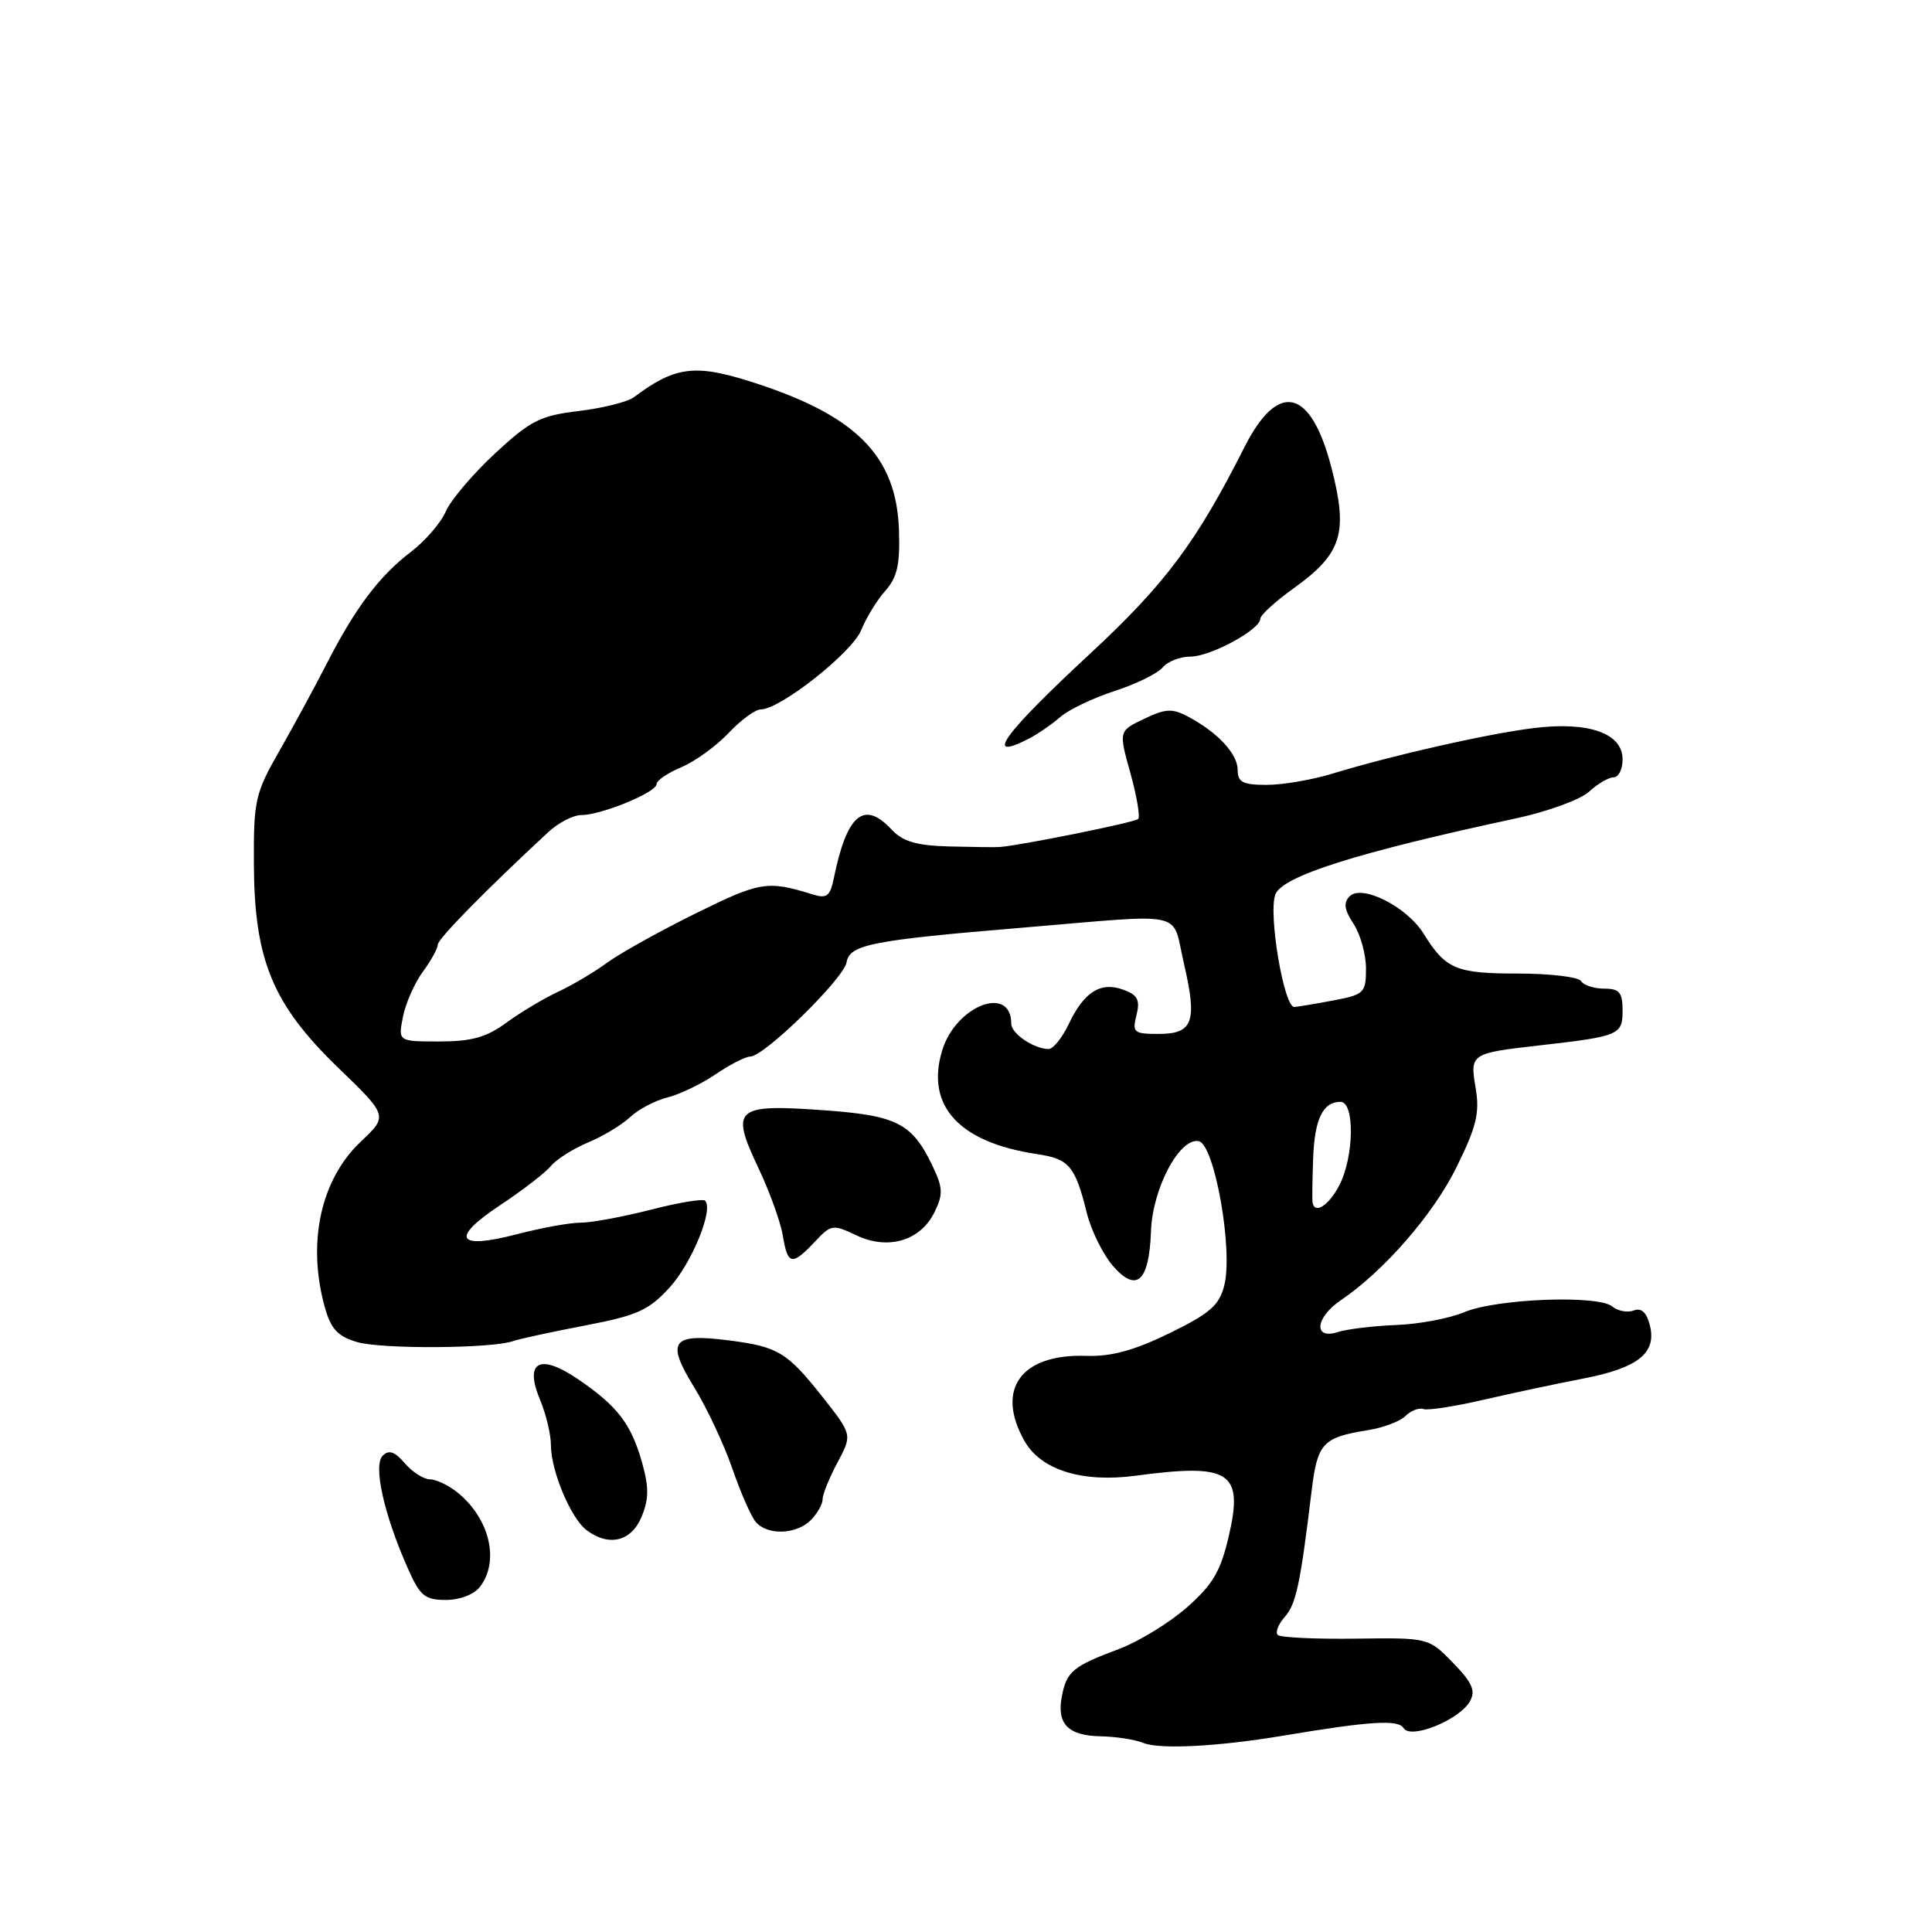 <?xml version="1.0" encoding="UTF-8" standalone="no"?>
<!DOCTYPE svg PUBLIC "-//W3C//DTD SVG 1.1//EN" "http://www.w3.org/Graphics/SVG/1.1/DTD/svg11.dtd" >
<svg xmlns="http://www.w3.org/2000/svg" xmlns:xlink="http://www.w3.org/1999/xlink" version="1.1" viewBox="0 0 256 256">
 <g >
 <path fill="currentColor"
d=" M 170.00 229.99 C 181.61 228.05 185.27 227.82 185.99 228.99 C 186.94 230.52 193.40 227.89 194.78 225.42 C 195.56 224.03 195.08 222.96 192.53 220.33 C 189.29 217.00 189.29 217.00 179.61 217.13 C 174.29 217.20 169.65 216.98 169.31 216.64 C 168.96 216.29 169.38 215.22 170.23 214.26 C 171.74 212.55 172.29 209.98 173.79 197.60 C 174.56 191.22 175.25 190.47 181.22 189.51 C 183.26 189.19 185.52 188.34 186.23 187.63 C 186.94 186.92 188.01 186.50 188.62 186.71 C 189.22 186.91 192.82 186.35 196.61 185.47 C 200.40 184.59 206.30 183.34 209.72 182.68 C 217.05 181.27 219.54 179.29 218.62 175.62 C 218.18 173.89 217.50 173.26 216.48 173.65 C 215.65 173.96 214.37 173.72 213.64 173.12 C 211.76 171.55 198.23 172.08 194.00 173.88 C 192.07 174.69 188.03 175.46 185.00 175.57 C 181.97 175.69 178.49 176.11 177.25 176.51 C 174.00 177.56 174.28 174.58 177.65 172.30 C 183.40 168.40 189.91 160.92 192.98 154.69 C 195.65 149.28 196.09 147.46 195.53 144.17 C 194.76 139.62 194.86 139.56 204.00 138.52 C 214.55 137.32 215.00 137.13 215.00 133.92 C 215.00 131.49 214.59 131.00 212.56 131.00 C 211.22 131.00 209.84 130.55 209.50 130.00 C 209.16 129.45 205.39 129.00 201.13 129.00 C 192.92 129.00 191.55 128.42 188.63 123.71 C 186.43 120.15 180.46 117.14 178.84 118.76 C 177.99 119.61 178.12 120.53 179.35 122.41 C 180.26 123.80 181.00 126.46 181.00 128.34 C 181.00 131.55 180.76 131.79 176.75 132.55 C 174.41 132.99 172.05 133.39 171.51 133.43 C 170.13 133.53 168.03 121.06 168.99 118.52 C 169.92 116.08 179.88 112.94 201.00 108.41 C 205.12 107.52 209.43 105.94 210.56 104.90 C 211.70 103.85 213.16 103.00 213.81 103.00 C 214.47 103.00 215.00 101.93 215.00 100.62 C 215.00 97.16 210.53 95.58 203.26 96.47 C 197.09 97.23 184.59 100.06 176.59 102.50 C 173.89 103.33 169.95 104.00 167.84 104.00 C 164.69 104.00 164.00 103.65 164.00 102.04 C 164.00 99.90 161.39 97.08 157.47 94.98 C 155.33 93.84 154.47 93.88 151.60 95.25 C 148.23 96.86 148.23 96.86 149.78 102.43 C 150.63 105.50 151.10 108.24 150.81 108.52 C 150.37 108.97 135.44 111.99 132.50 112.23 C 131.95 112.28 128.93 112.24 125.79 112.16 C 121.42 112.04 119.62 111.51 118.13 109.91 C 114.48 105.99 112.21 107.90 110.49 116.35 C 110.00 118.75 109.56 119.10 107.70 118.52 C 101.69 116.65 100.72 116.81 92.18 121.03 C 87.41 123.39 82.12 126.33 80.44 127.57 C 78.75 128.81 75.83 130.54 73.94 131.42 C 72.05 132.30 68.97 134.14 67.10 135.51 C 64.46 137.45 62.49 138.00 58.23 138.00 C 52.75 138.00 52.75 138.00 53.39 134.75 C 53.74 132.96 54.92 130.28 56.01 128.79 C 57.11 127.30 58.00 125.68 58.00 125.19 C 58.00 124.42 64.30 118.00 72.66 110.25 C 74.00 109.01 75.96 108.00 77.03 108.00 C 79.67 108.00 87.00 104.99 87.00 103.90 C 87.00 103.42 88.48 102.41 90.28 101.66 C 92.08 100.90 94.90 98.87 96.53 97.14 C 98.16 95.41 100.08 94.00 100.81 94.00 C 103.37 94.00 112.90 86.48 114.11 83.50 C 114.78 81.85 116.22 79.50 117.32 78.27 C 118.88 76.52 119.27 74.80 119.12 70.29 C 118.80 60.28 113.32 54.87 99.00 50.42 C 91.99 48.24 89.30 48.64 84.00 52.63 C 83.17 53.25 79.89 54.08 76.70 54.46 C 71.55 55.08 70.29 55.72 65.54 60.13 C 62.60 62.87 59.68 66.32 59.05 67.81 C 58.41 69.29 56.33 71.69 54.42 73.15 C 50.26 76.32 47.05 80.58 43.26 88.00 C 41.71 91.03 38.90 96.20 37.02 99.50 C 33.80 105.13 33.60 106.05 33.64 114.50 C 33.70 127.23 36.12 133.07 44.79 141.46 C 51.42 147.86 51.42 147.86 47.80 151.28 C 42.49 156.29 40.67 164.66 43.03 173.18 C 43.84 176.09 44.74 177.07 47.28 177.82 C 50.52 178.79 65.21 178.70 68.00 177.70 C 68.83 177.41 73.10 176.48 77.50 175.64 C 84.40 174.32 85.94 173.64 88.68 170.65 C 91.65 167.42 94.59 160.26 93.43 159.10 C 93.15 158.81 89.89 159.35 86.21 160.30 C 82.52 161.24 78.36 162.01 76.96 162.01 C 75.56 162.00 71.77 162.69 68.54 163.53 C 60.51 165.62 59.61 164.12 66.26 159.70 C 69.23 157.73 72.26 155.40 73.00 154.50 C 73.74 153.61 75.95 152.21 77.91 151.39 C 79.87 150.58 82.38 149.06 83.49 148.03 C 84.59 146.99 86.82 145.82 88.43 145.42 C 90.05 145.02 92.92 143.64 94.82 142.35 C 96.72 141.06 98.79 140.00 99.41 140.00 C 101.26 140.00 111.81 129.67 112.18 127.50 C 112.58 125.16 115.47 124.59 135.50 122.92 C 157.64 121.07 155.21 120.53 156.87 127.64 C 158.67 135.40 158.10 137.00 153.51 137.00 C 150.23 137.00 150.01 136.81 150.59 134.51 C 151.09 132.51 150.75 131.84 148.87 131.15 C 145.86 130.03 143.65 131.41 141.62 135.68 C 140.75 137.51 139.55 139.00 138.95 139.00 C 137.02 139.00 134.00 136.96 134.00 135.66 C 134.00 130.41 126.64 133.25 124.84 139.20 C 122.62 146.52 127.07 151.38 137.39 152.92 C 141.68 153.56 142.45 154.47 144.01 160.73 C 144.59 163.06 146.15 166.21 147.46 167.73 C 150.60 171.35 152.27 169.83 152.51 163.16 C 152.71 157.48 156.29 150.72 158.84 151.21 C 160.92 151.61 163.41 165.59 162.23 170.29 C 161.56 172.97 160.35 174.02 154.96 176.66 C 150.28 178.94 147.25 179.77 143.96 179.66 C 135.30 179.36 131.87 184.07 135.75 190.94 C 137.92 194.78 143.39 196.49 150.49 195.54 C 162.99 193.86 164.79 195.02 162.83 203.50 C 161.74 208.21 160.72 209.95 157.27 212.99 C 154.95 215.03 150.90 217.51 148.27 218.50 C 142.17 220.78 141.33 221.47 140.70 224.78 C 140.00 228.43 141.52 229.99 145.87 230.07 C 147.87 230.11 150.40 230.50 151.50 230.95 C 153.69 231.83 161.40 231.43 170.00 229.99 Z  M 63.61 210.25 C 66.22 206.82 64.88 201.21 60.63 197.77 C 59.46 196.82 57.81 196.03 56.97 196.02 C 56.13 196.01 54.63 195.05 53.64 193.89 C 52.30 192.33 51.53 192.07 50.71 192.89 C 49.43 194.17 50.86 200.63 54.01 207.75 C 55.65 211.47 56.28 212.00 59.08 212.00 C 60.95 212.00 62.83 211.27 63.61 210.25 Z  M 85.01 200.99 C 85.99 198.62 86.00 197.07 85.06 193.74 C 83.62 188.65 81.79 186.28 76.56 182.73 C 71.47 179.28 69.44 180.42 71.58 185.53 C 72.36 187.40 73.00 190.09 73.00 191.50 C 73.00 194.89 75.64 201.18 77.72 202.75 C 80.68 204.98 83.65 204.26 85.01 200.99 Z  M 107.43 201.43 C 108.29 200.56 109.00 199.32 109.00 198.66 C 109.00 198.01 109.89 195.81 110.97 193.79 C 112.94 190.11 112.94 190.11 108.98 185.09 C 104.29 179.16 103.08 178.43 96.50 177.60 C 89.02 176.65 88.23 177.71 91.93 183.74 C 93.64 186.50 95.92 191.36 97.01 194.52 C 98.10 197.69 99.50 200.89 100.12 201.64 C 101.64 203.47 105.50 203.36 107.43 201.43 Z  M 107.94 164.57 C 110.13 162.23 110.35 162.20 113.48 163.69 C 117.68 165.69 121.98 164.41 123.83 160.61 C 124.97 158.29 124.94 157.39 123.63 154.63 C 120.87 148.81 118.91 147.80 108.96 147.10 C 97.41 146.28 96.76 146.87 100.48 154.74 C 101.98 157.90 103.44 161.95 103.73 163.74 C 104.37 167.64 104.94 167.75 107.94 164.57 Z  M 136.32 97.88 C 137.52 97.26 139.40 95.96 140.50 95.00 C 141.60 94.04 144.83 92.49 147.67 91.57 C 150.52 90.65 153.39 89.24 154.05 88.45 C 154.71 87.65 156.37 87.00 157.75 87.00 C 160.41 87.00 167.00 83.42 167.00 81.98 C 167.00 81.51 168.99 79.69 171.43 77.94 C 177.83 73.35 178.67 70.64 176.41 61.92 C 173.68 51.41 169.35 50.42 164.88 59.28 C 158.53 71.86 154.36 77.42 144.43 86.63 C 132.90 97.33 130.25 101.00 136.32 97.88 Z  M 173.91 159.25 C 173.86 158.84 173.90 156.25 174.00 153.50 C 174.18 148.29 175.29 146.00 177.62 146.00 C 179.53 146.00 179.43 153.26 177.47 157.05 C 176.06 159.79 174.12 160.99 173.91 159.25 Z "/>
</g>
</svg>